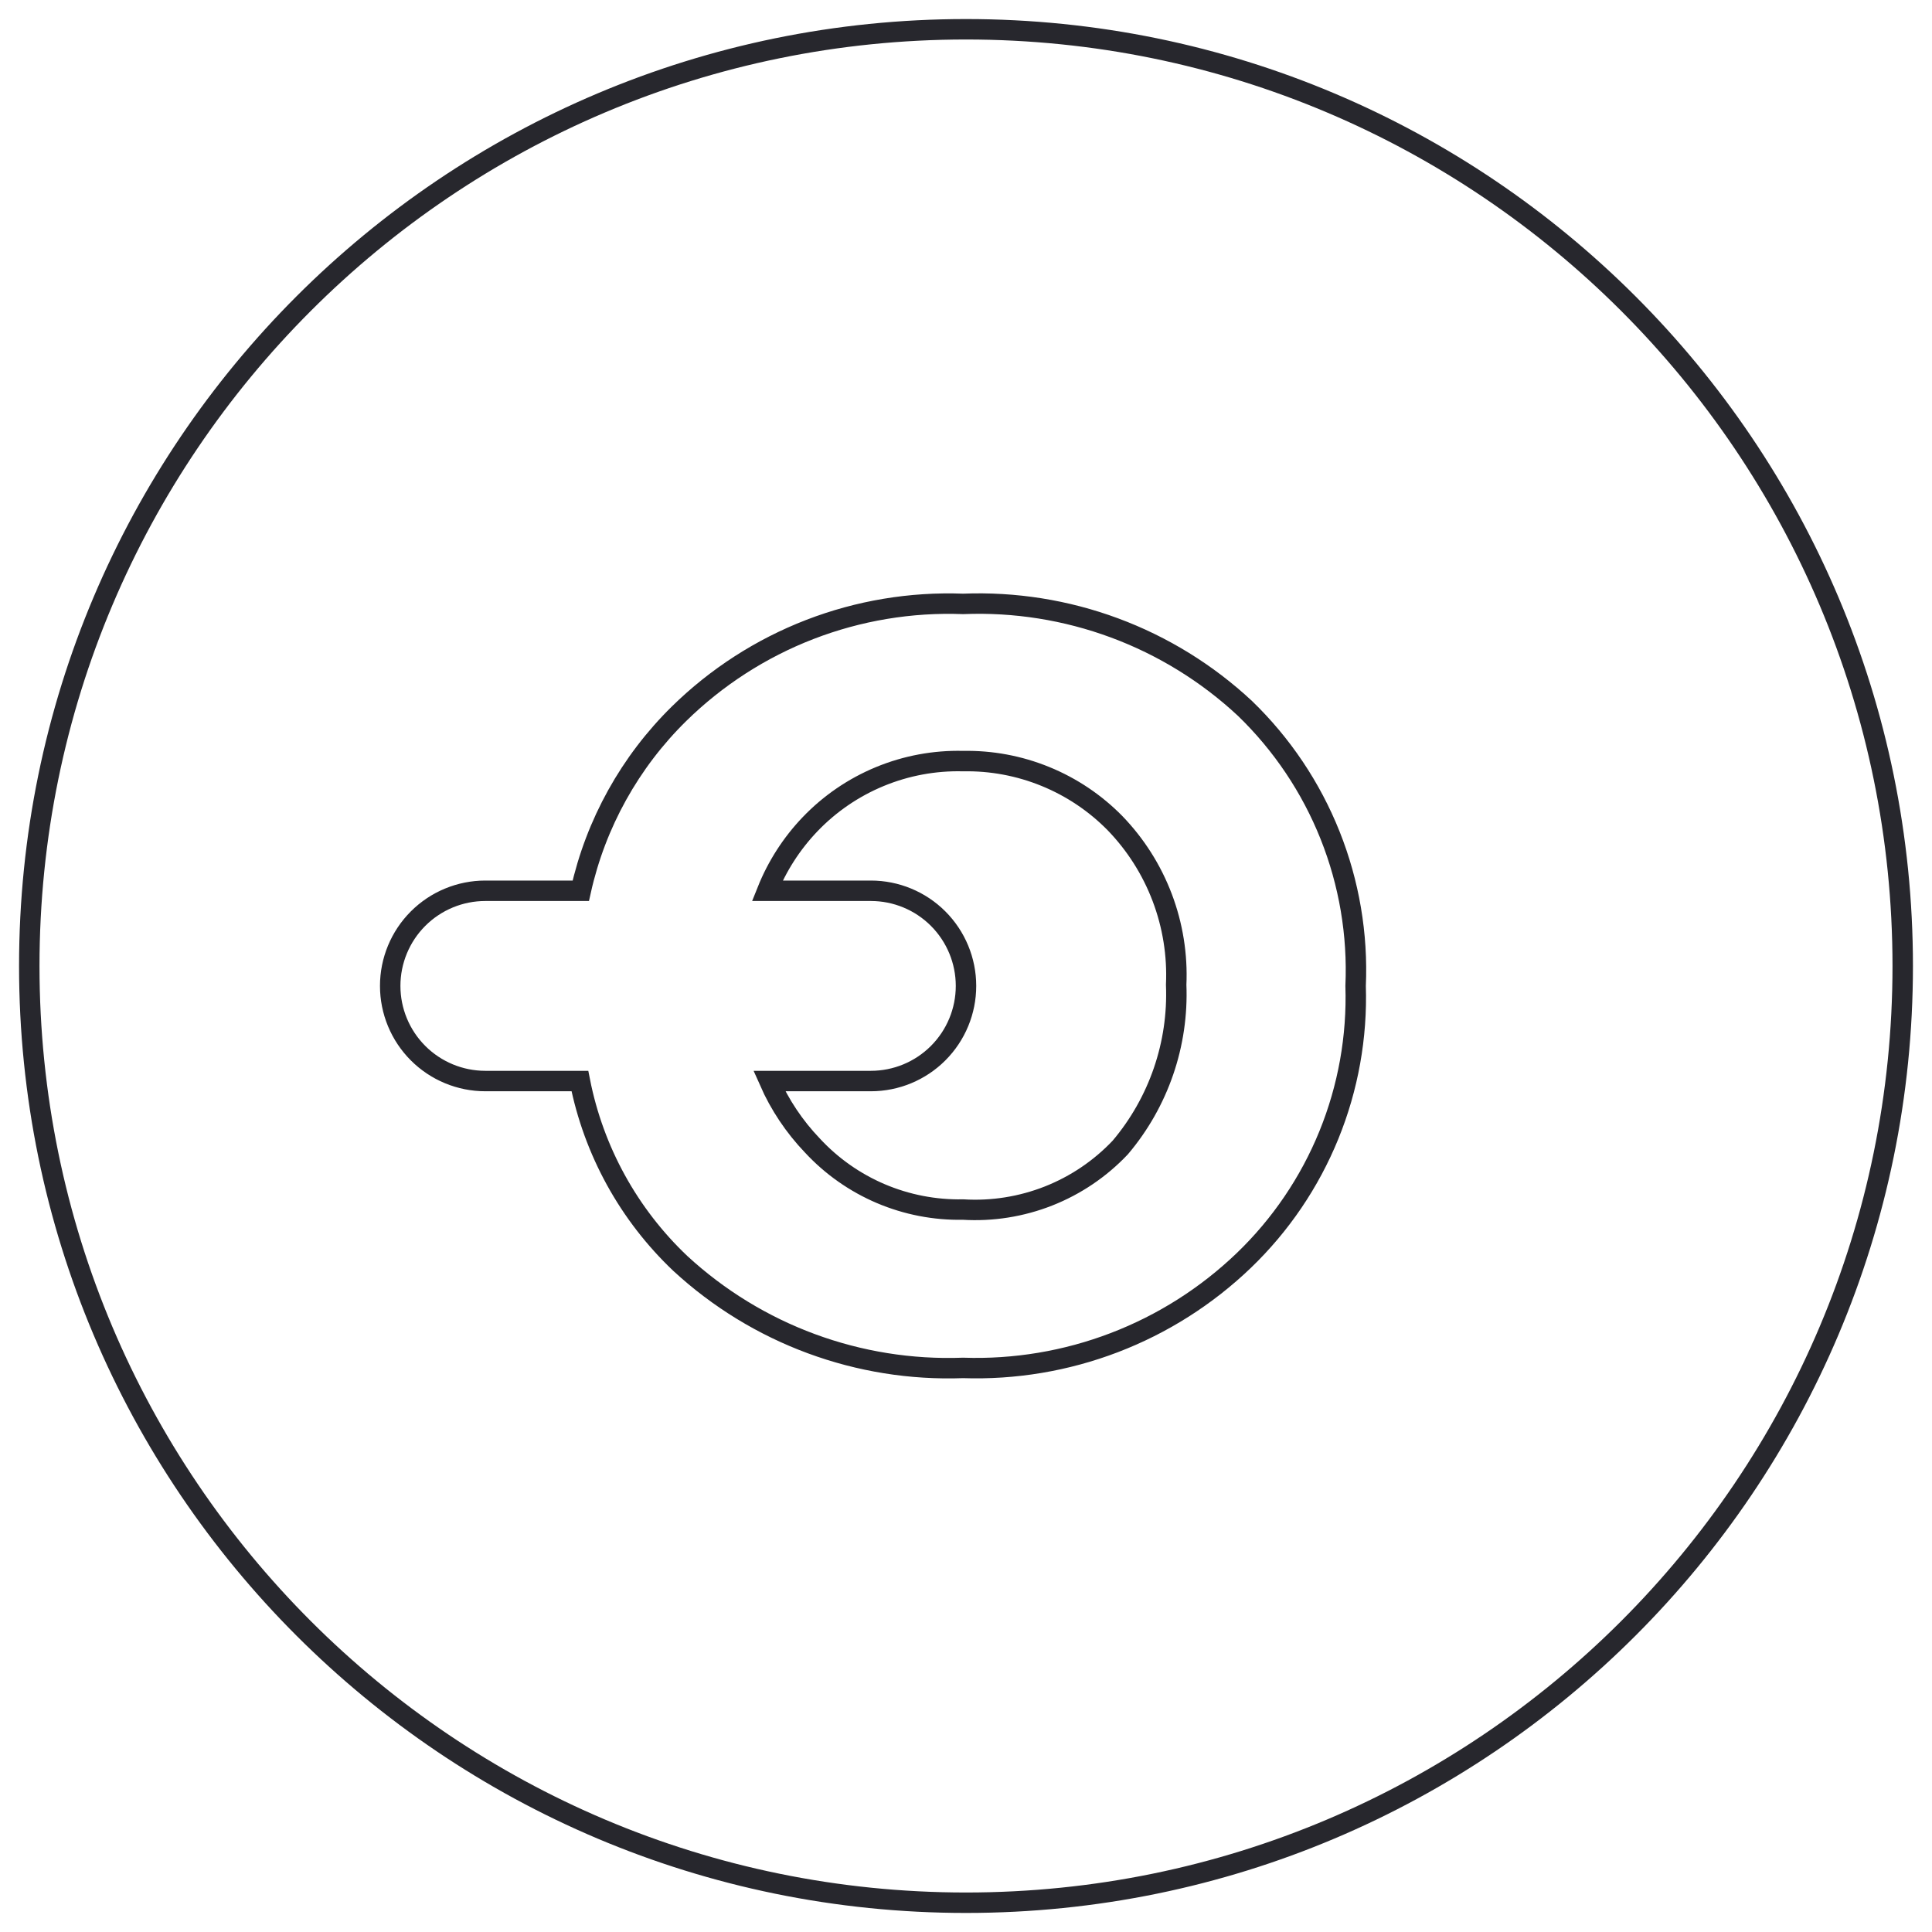 <svg width="456" height="456" viewBox="0 0 189 189" fill="none" xmlns="http://www.w3.org/2000/svg">
<path d="M94.5 186.136C145.109 186.136 186.136 145.109 186.136 94.5C186.136 43.891 145.109 2.864 94.5 2.864C43.891 2.864 2.864 43.891 2.864 94.5C2.864 145.109 43.891 186.136 94.5 186.136Z" stroke="#27272D" stroke-width="2" stroke-miterlimit="10"/>
<path d="M121.79 69.3C118.098 65.857 113.76 63.181 109.026 61.426C104.293 59.671 99.258 58.873 94.214 59.077C89.097 58.883 83.994 59.735 79.217 61.581C74.441 63.428 70.092 66.23 66.436 69.816C61.624 74.541 58.282 80.558 56.815 87.141H47.479C45.011 87.141 42.644 88.121 40.898 89.866C39.153 91.612 38.172 93.979 38.172 96.447C38.172 98.916 39.153 101.283 40.898 103.028C42.644 104.774 45.011 105.754 47.479 105.754H56.729C58.072 112.576 61.505 118.811 66.551 123.595C74.059 130.524 84.004 134.199 94.214 133.818C99.261 133.989 104.292 133.148 109.009 131.343C113.725 129.538 118.033 126.806 121.676 123.308C125.278 119.846 128.113 115.667 129.998 111.039C131.882 106.412 132.774 101.441 132.615 96.447C132.835 91.414 131.983 86.391 130.117 81.712C128.251 77.032 125.413 72.801 121.79 69.3V69.3ZM109.591 112.255C107.628 114.33 105.234 115.949 102.577 116.998C99.92 118.046 97.065 118.5 94.214 118.326C91.452 118.381 88.71 117.851 86.168 116.77C83.626 115.689 81.342 114.082 79.466 112.054C77.707 110.215 76.282 108.083 75.256 105.754H85.193C87.662 105.754 90.029 104.774 91.774 103.028C93.519 101.283 94.5 98.916 94.5 96.447C94.5 93.979 93.519 91.612 91.774 89.866C90.029 88.121 87.662 87.141 85.193 87.141H75.056C76.022 84.727 77.442 82.52 79.237 80.64C81.165 78.624 83.493 77.032 86.072 75.967C88.651 74.901 91.424 74.386 94.214 74.455C96.974 74.403 99.715 74.915 102.27 75.959C104.826 77.002 107.141 78.556 109.076 80.525C111.096 82.615 112.669 85.094 113.698 87.812C114.727 90.53 115.191 93.429 115.061 96.333C115.296 102.138 113.344 107.82 109.591 112.255V112.255Z" stroke="#27272D" stroke-width="2" stroke-miterlimit="10"/>
</svg>
